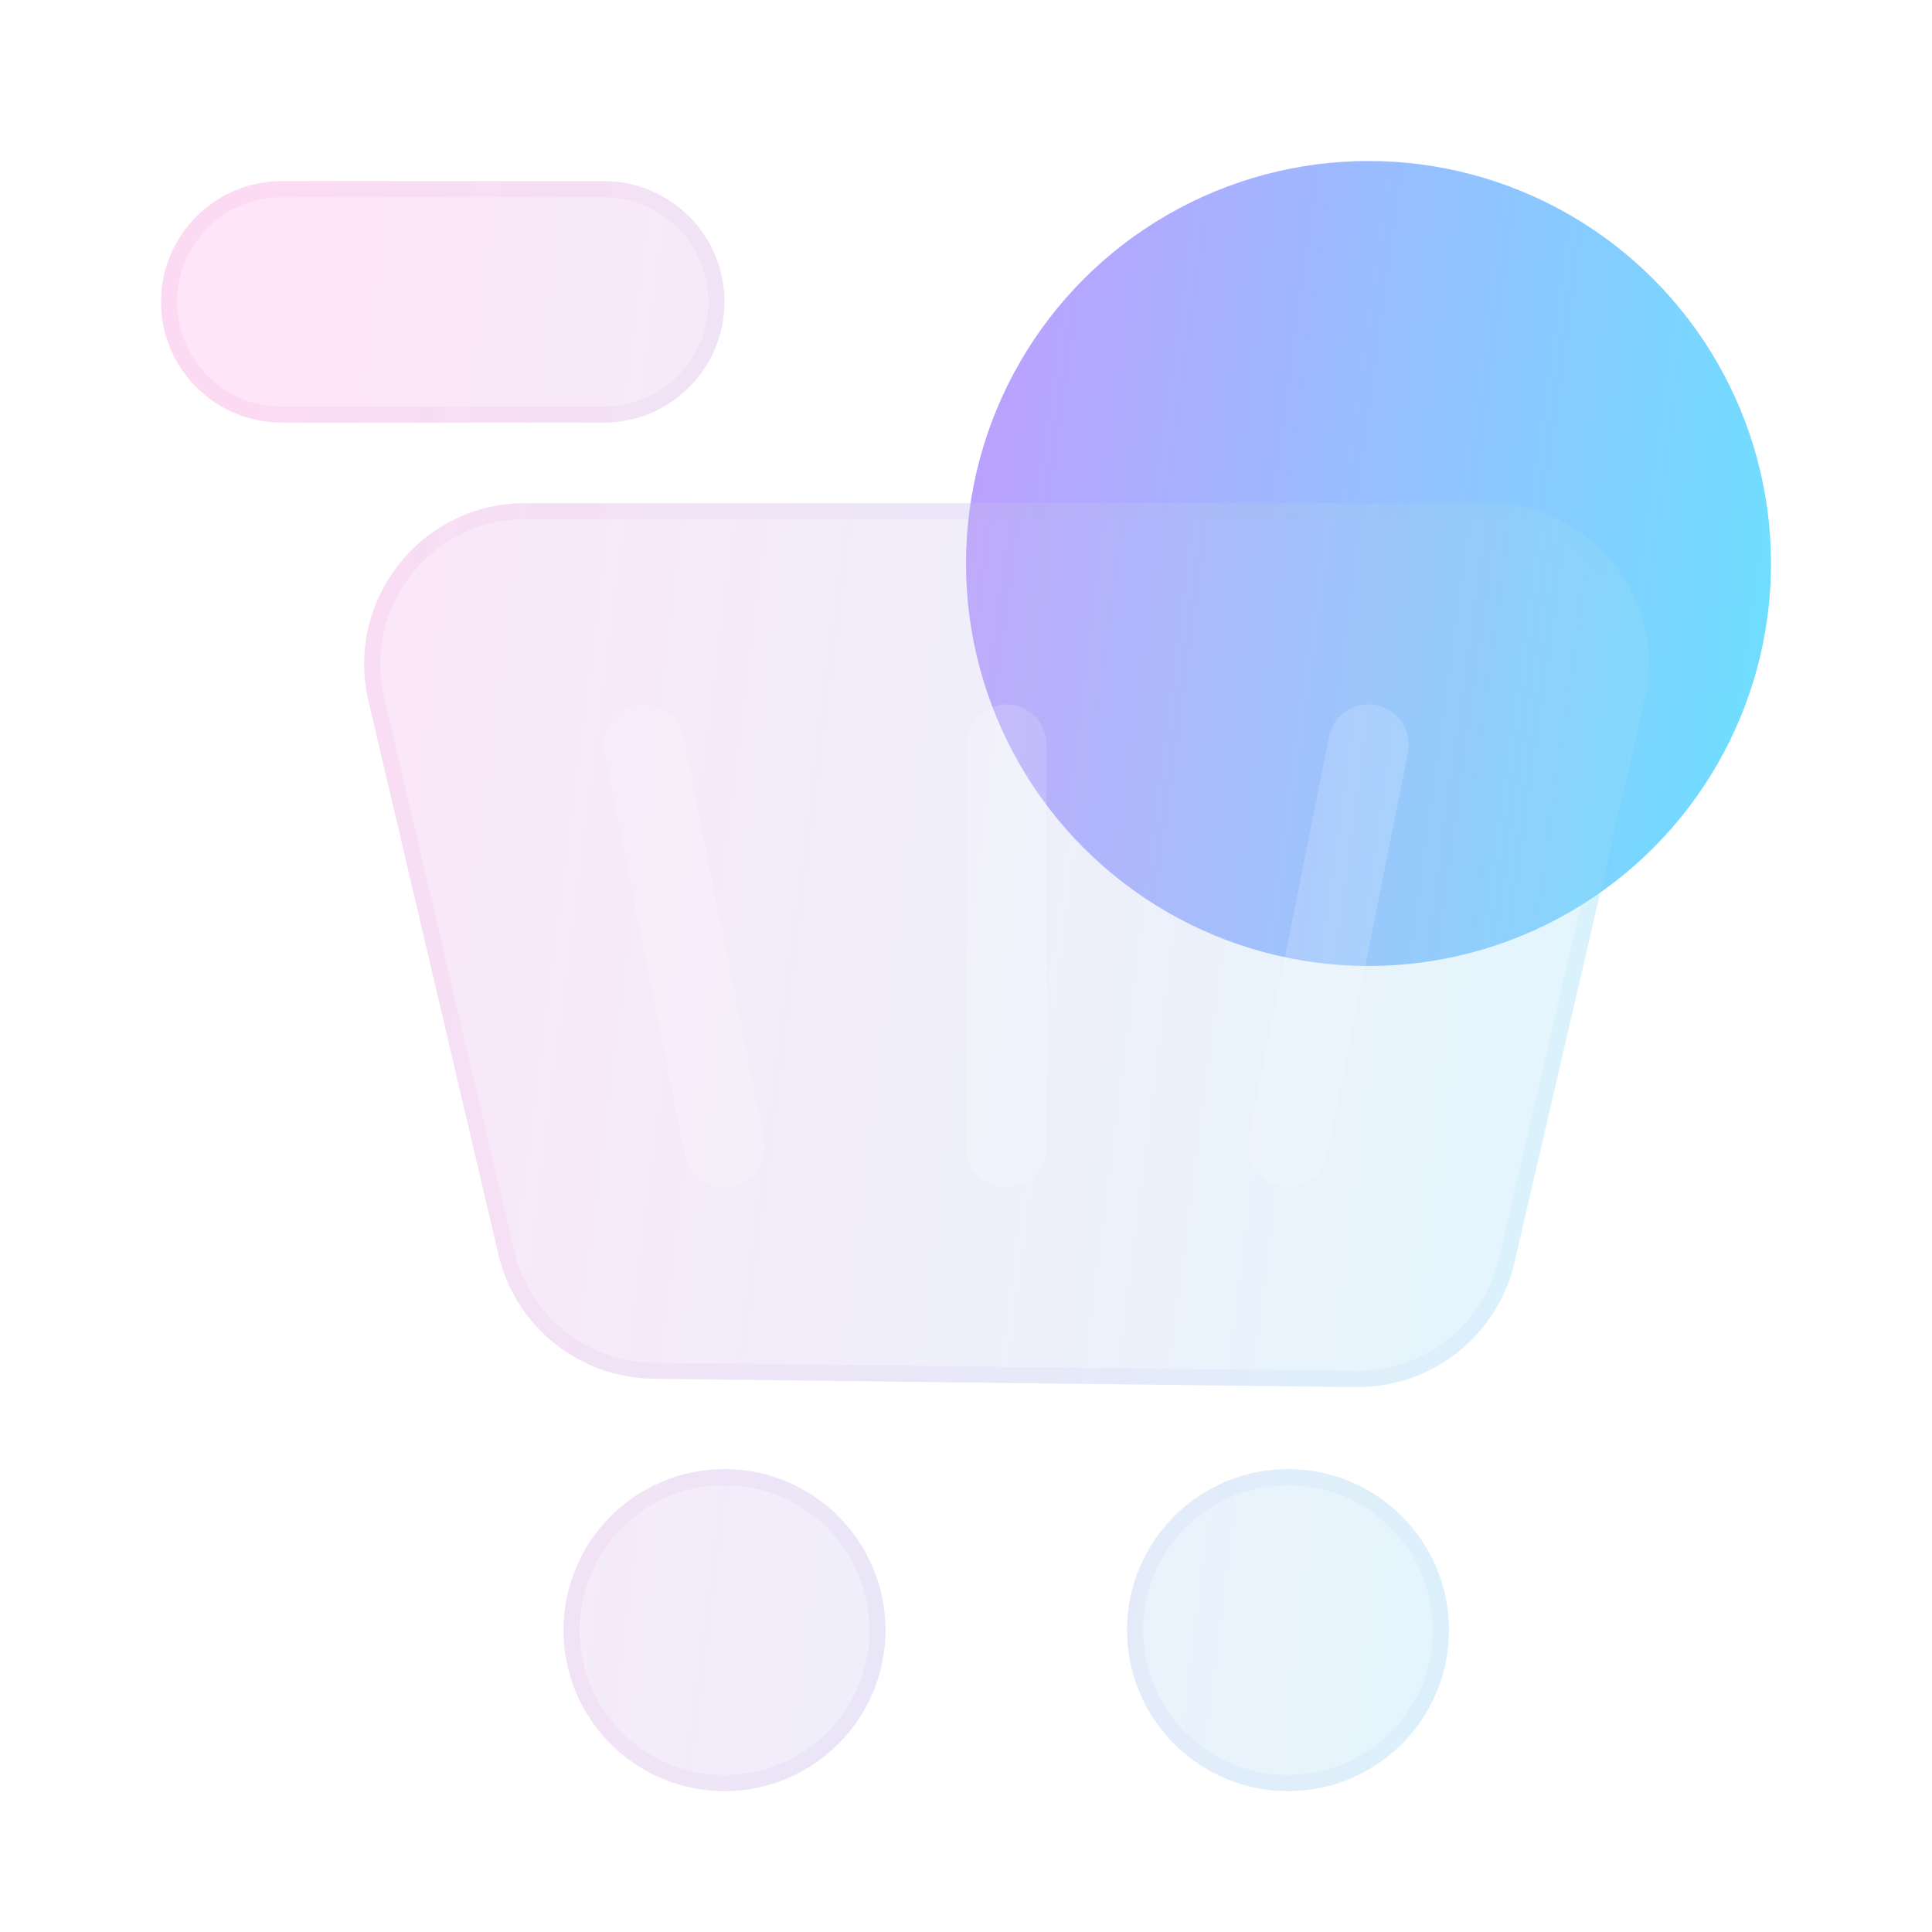 <svg xmlns="http://www.w3.org/2000/svg" width="48" height="48" viewBox="0 0 48 48" fill="none">
  <circle cx="34" cy="14" r="10" fill="url(#paint0_linear_6404_4694)"/>
  <g filter="url(#filter0_bi_6404_4694)">
    <path d="M7 4C5.343 4 4 5.343 4 7C4 8.657 5.343 10 7 10H15C16.657 10 18 8.657 18 7C18 5.343 16.657 4 15 4H7Z" fill="#F1F1F1" fill-opacity="0.1"/>
    <path d="M7 4C5.343 4 4 5.343 4 7C4 8.657 5.343 10 7 10H15C16.657 10 18 8.657 18 7C18 5.343 16.657 4 15 4H7Z" fill="url(#paint1_linear_6404_4694)" fill-opacity="0.2"/>
    <path d="M9.154 16.914L12.384 30.67C12.805 32.46 14.392 33.733 16.231 33.755L33.683 33.962C35.561 33.984 37.202 32.696 37.627 30.866L40.863 16.903C41.445 14.396 39.541 12 36.967 12H13.048C10.47 12 8.565 14.404 9.154 16.914Z" fill="#F1F1F1" fill-opacity="0.1"/>
    <path d="M9.154 16.914L12.384 30.67C12.805 32.46 14.392 33.733 16.231 33.755L33.683 33.962C35.561 33.984 37.202 32.696 37.627 30.866L40.863 16.903C41.445 14.396 39.541 12 36.967 12H13.048C10.47 12 8.565 14.404 9.154 16.914Z" fill="url(#paint2_linear_6404_4694)" fill-opacity="0.2"/>
    <path d="M18 44C20.209 44 22 42.209 22 40C22 37.791 20.209 36 18 36C15.791 36 14 37.791 14 40C14 42.209 15.791 44 18 44Z" fill="#F1F1F1" fill-opacity="0.1"/>
    <path d="M18 44C20.209 44 22 42.209 22 40C22 37.791 20.209 36 18 36C15.791 36 14 37.791 14 40C14 42.209 15.791 44 18 44Z" fill="url(#paint3_linear_6404_4694)" fill-opacity="0.2"/>
    <path d="M36 40C36 42.209 34.209 44 32 44C29.791 44 28 42.209 28 40C28 37.791 29.791 36 32 36C34.209 36 36 37.791 36 40Z" fill="#F1F1F1" fill-opacity="0.1"/>
    <path d="M36 40C36 42.209 34.209 44 32 44C29.791 44 28 42.209 28 40C28 37.791 29.791 36 32 36C34.209 36 36 37.791 36 40Z" fill="url(#paint4_linear_6404_4694)" fill-opacity="0.2"/>
    <path d="M4.2 7C4.2 5.454 5.454 4.2 7 4.2H15C16.546 4.2 17.8 5.454 17.8 7C17.8 8.546 16.546 9.8 15 9.8H7C5.454 9.8 4.2 8.546 4.2 7ZM12.579 30.624L9.349 16.869C8.789 14.484 10.598 12.2 13.048 12.2H36.967C39.412 12.2 41.221 14.476 40.669 16.858L37.432 30.82C37.029 32.559 35.47 33.783 33.685 33.762L16.233 33.555C14.486 33.534 12.978 32.325 12.579 30.624ZM21.8 40C21.8 42.099 20.099 43.8 18 43.8C15.901 43.8 14.2 42.099 14.2 40C14.2 37.901 15.901 36.2 18 36.2C20.099 36.2 21.8 37.901 21.8 40ZM35.8 40C35.8 42.099 34.099 43.8 32 43.8C29.901 43.8 28.2 42.099 28.2 40C28.2 37.901 29.901 36.2 32 36.2C34.099 36.2 35.8 37.901 35.8 40Z" stroke="url(#paint5_linear_6404_4694)" stroke-opacity="0.1" stroke-width="0.4"/>
  </g>
  <g filter="url(#filter1_i_6404_4694)">
    <path fill-rule="evenodd" clip-rule="evenodd" d="M25 17C25.552 17 26 17.448 26 18V28C26 28.552 25.552 29 25 29C24.448 29 24 28.552 24 28V18C24 17.448 24.448 17 25 17Z" fill="white" fill-opacity="0.16"/>
  </g>
  <g filter="url(#filter2_i_6404_4694)">
    <path fill-rule="evenodd" clip-rule="evenodd" d="M34.196 17.019C34.738 17.128 35.089 17.654 34.981 18.196L32.981 28.196C32.873 28.738 32.346 29.089 31.804 28.98C31.262 28.872 30.911 28.345 31.02 27.804L33.02 17.804C33.128 17.262 33.655 16.911 34.196 17.019Z" fill="white" fill-opacity="0.16"/>
  </g>
  <g filter="url(#filter3_i_6404_4694)">
    <path fill-rule="evenodd" clip-rule="evenodd" d="M15.804 17.019C15.262 17.128 14.911 17.654 15.019 18.196L17.019 28.196C17.128 28.738 17.654 29.089 18.196 28.98C18.738 28.872 19.089 28.345 18.98 27.804L16.98 17.804C16.872 17.262 16.345 16.911 15.804 17.019Z" fill="white" fill-opacity="0.16"/>
  </g>
  <defs>
    <filter id="filter0_bi_6404_4694" x="1" y="1" width="42.968" height="46" filterUnits="userSpaceOnUse" color-interpolation-filters="sRGB">
      <feFlood flood-opacity="0" result="BackgroundImageFix"/>
      <feGaussianBlur in="BackgroundImageFix" stdDeviation="1.5"/>
      <feComposite in2="SourceAlpha" operator="in" result="effect1_backgroundBlur_6404_4694"/>
      <feBlend mode="normal" in="SourceGraphic" in2="effect1_backgroundBlur_6404_4694" result="shape"/>
      <feColorMatrix in="SourceAlpha" type="matrix" values="0 0 0 0 0 0 0 0 0 0 0 0 0 0 0 0 0 0 127 0" result="hardAlpha"/>
      <feOffset dy="0.5"/>
      <feGaussianBlur stdDeviation="1"/>
      <feComposite in2="hardAlpha" operator="arithmetic" k2="-1" k3="1"/>
      <feColorMatrix type="matrix" values="0 0 0 0 1 0 0 0 0 1 0 0 0 0 1 0 0 0 0.4 0"/>
      <feBlend mode="normal" in2="shape" result="effect2_innerShadow_6404_4694"/>
    </filter>
    <filter id="filter1_i_6404_4694" x="24" y="17" width="2" height="12.5" filterUnits="userSpaceOnUse" color-interpolation-filters="sRGB">
      <feFlood flood-opacity="0" result="BackgroundImageFix"/>
      <feBlend mode="normal" in="SourceGraphic" in2="BackgroundImageFix" result="shape"/>
      <feColorMatrix in="SourceAlpha" type="matrix" values="0 0 0 0 0 0 0 0 0 0 0 0 0 0 0 0 0 0 127 0" result="hardAlpha"/>
      <feOffset dy="0.5"/>
      <feGaussianBlur stdDeviation="0.25"/>
      <feComposite in2="hardAlpha" operator="arithmetic" k2="-1" k3="1"/>
      <feColorMatrix type="matrix" values="0 0 0 0 1 0 0 0 0 1 0 0 0 0 1 0 0 0 0.4 0"/>
      <feBlend mode="normal" in2="shape" result="effect1_innerShadow_6404_4694"/>
    </filter>
    <filter id="filter2_i_6404_4694" x="31" y="17" width="4" height="12.5" filterUnits="userSpaceOnUse" color-interpolation-filters="sRGB">
      <feFlood flood-opacity="0" result="BackgroundImageFix"/>
      <feBlend mode="normal" in="SourceGraphic" in2="BackgroundImageFix" result="shape"/>
      <feColorMatrix in="SourceAlpha" type="matrix" values="0 0 0 0 0 0 0 0 0 0 0 0 0 0 0 0 0 0 127 0" result="hardAlpha"/>
      <feOffset dy="0.5"/>
      <feGaussianBlur stdDeviation="0.25"/>
      <feComposite in2="hardAlpha" operator="arithmetic" k2="-1" k3="1"/>
      <feColorMatrix type="matrix" values="0 0 0 0 1 0 0 0 0 1 0 0 0 0 1 0 0 0 0.4 0"/>
      <feBlend mode="normal" in2="shape" result="effect1_innerShadow_6404_4694"/>
    </filter>
    <filter id="filter3_i_6404_4694" x="14.999" y="17" width="4" height="12.5" filterUnits="userSpaceOnUse" color-interpolation-filters="sRGB">
      <feFlood flood-opacity="0" result="BackgroundImageFix"/>
      <feBlend mode="normal" in="SourceGraphic" in2="BackgroundImageFix" result="shape"/>
      <feColorMatrix in="SourceAlpha" type="matrix" values="0 0 0 0 0 0 0 0 0 0 0 0 0 0 0 0 0 0 127 0" result="hardAlpha"/>
      <feOffset dy="0.5"/>
      <feGaussianBlur stdDeviation="0.25"/>
      <feComposite in2="hardAlpha" operator="arithmetic" k2="-1" k3="1"/>
      <feColorMatrix type="matrix" values="0 0 0 0 1 0 0 0 0 1 0 0 0 0 1 0 0 0 0.4 0"/>
      <feBlend mode="normal" in2="shape" result="effect1_innerShadow_6404_4694"/>
    </filter>
    <linearGradient id="paint0_linear_6404_4694" x1="24.833" y1="8" x2="46.635" y2="11.028" gradientUnits="userSpaceOnUse">
      <stop stop-color="#BBA1FF"/>
      <stop offset="1" stop-color="#68E4FF"/>
    </linearGradient>
    <linearGradient id="paint1_linear_6404_4694" x1="5.54" y1="12" x2="45.95" y2="17.187" gradientUnits="userSpaceOnUse">
      <stop stop-color="#FE82DB"/>
      <stop offset="1" stop-color="#68E4FF"/>
    </linearGradient>
    <linearGradient id="paint2_linear_6404_4694" x1="5.54" y1="12" x2="45.95" y2="17.187" gradientUnits="userSpaceOnUse">
      <stop stop-color="#FE82DB"/>
      <stop offset="1" stop-color="#68E4FF"/>
    </linearGradient>
    <linearGradient id="paint3_linear_6404_4694" x1="5.54" y1="12" x2="45.95" y2="17.187" gradientUnits="userSpaceOnUse">
      <stop stop-color="#FE82DB"/>
      <stop offset="1" stop-color="#68E4FF"/>
    </linearGradient>
    <linearGradient id="paint4_linear_6404_4694" x1="5.54" y1="12" x2="45.95" y2="17.187" gradientUnits="userSpaceOnUse">
      <stop stop-color="#FE82DB"/>
      <stop offset="1" stop-color="#68E4FF"/>
    </linearGradient>
    <linearGradient id="paint5_linear_6404_4694" x1="5.155" y1="5.818" x2="40.968" y2="5.818" gradientUnits="userSpaceOnUse">
      <stop stop-color="#FD84DC"/>
      <stop offset="1" stop-color="#7FD6FA"/>
    </linearGradient>
  </defs>
</svg>
